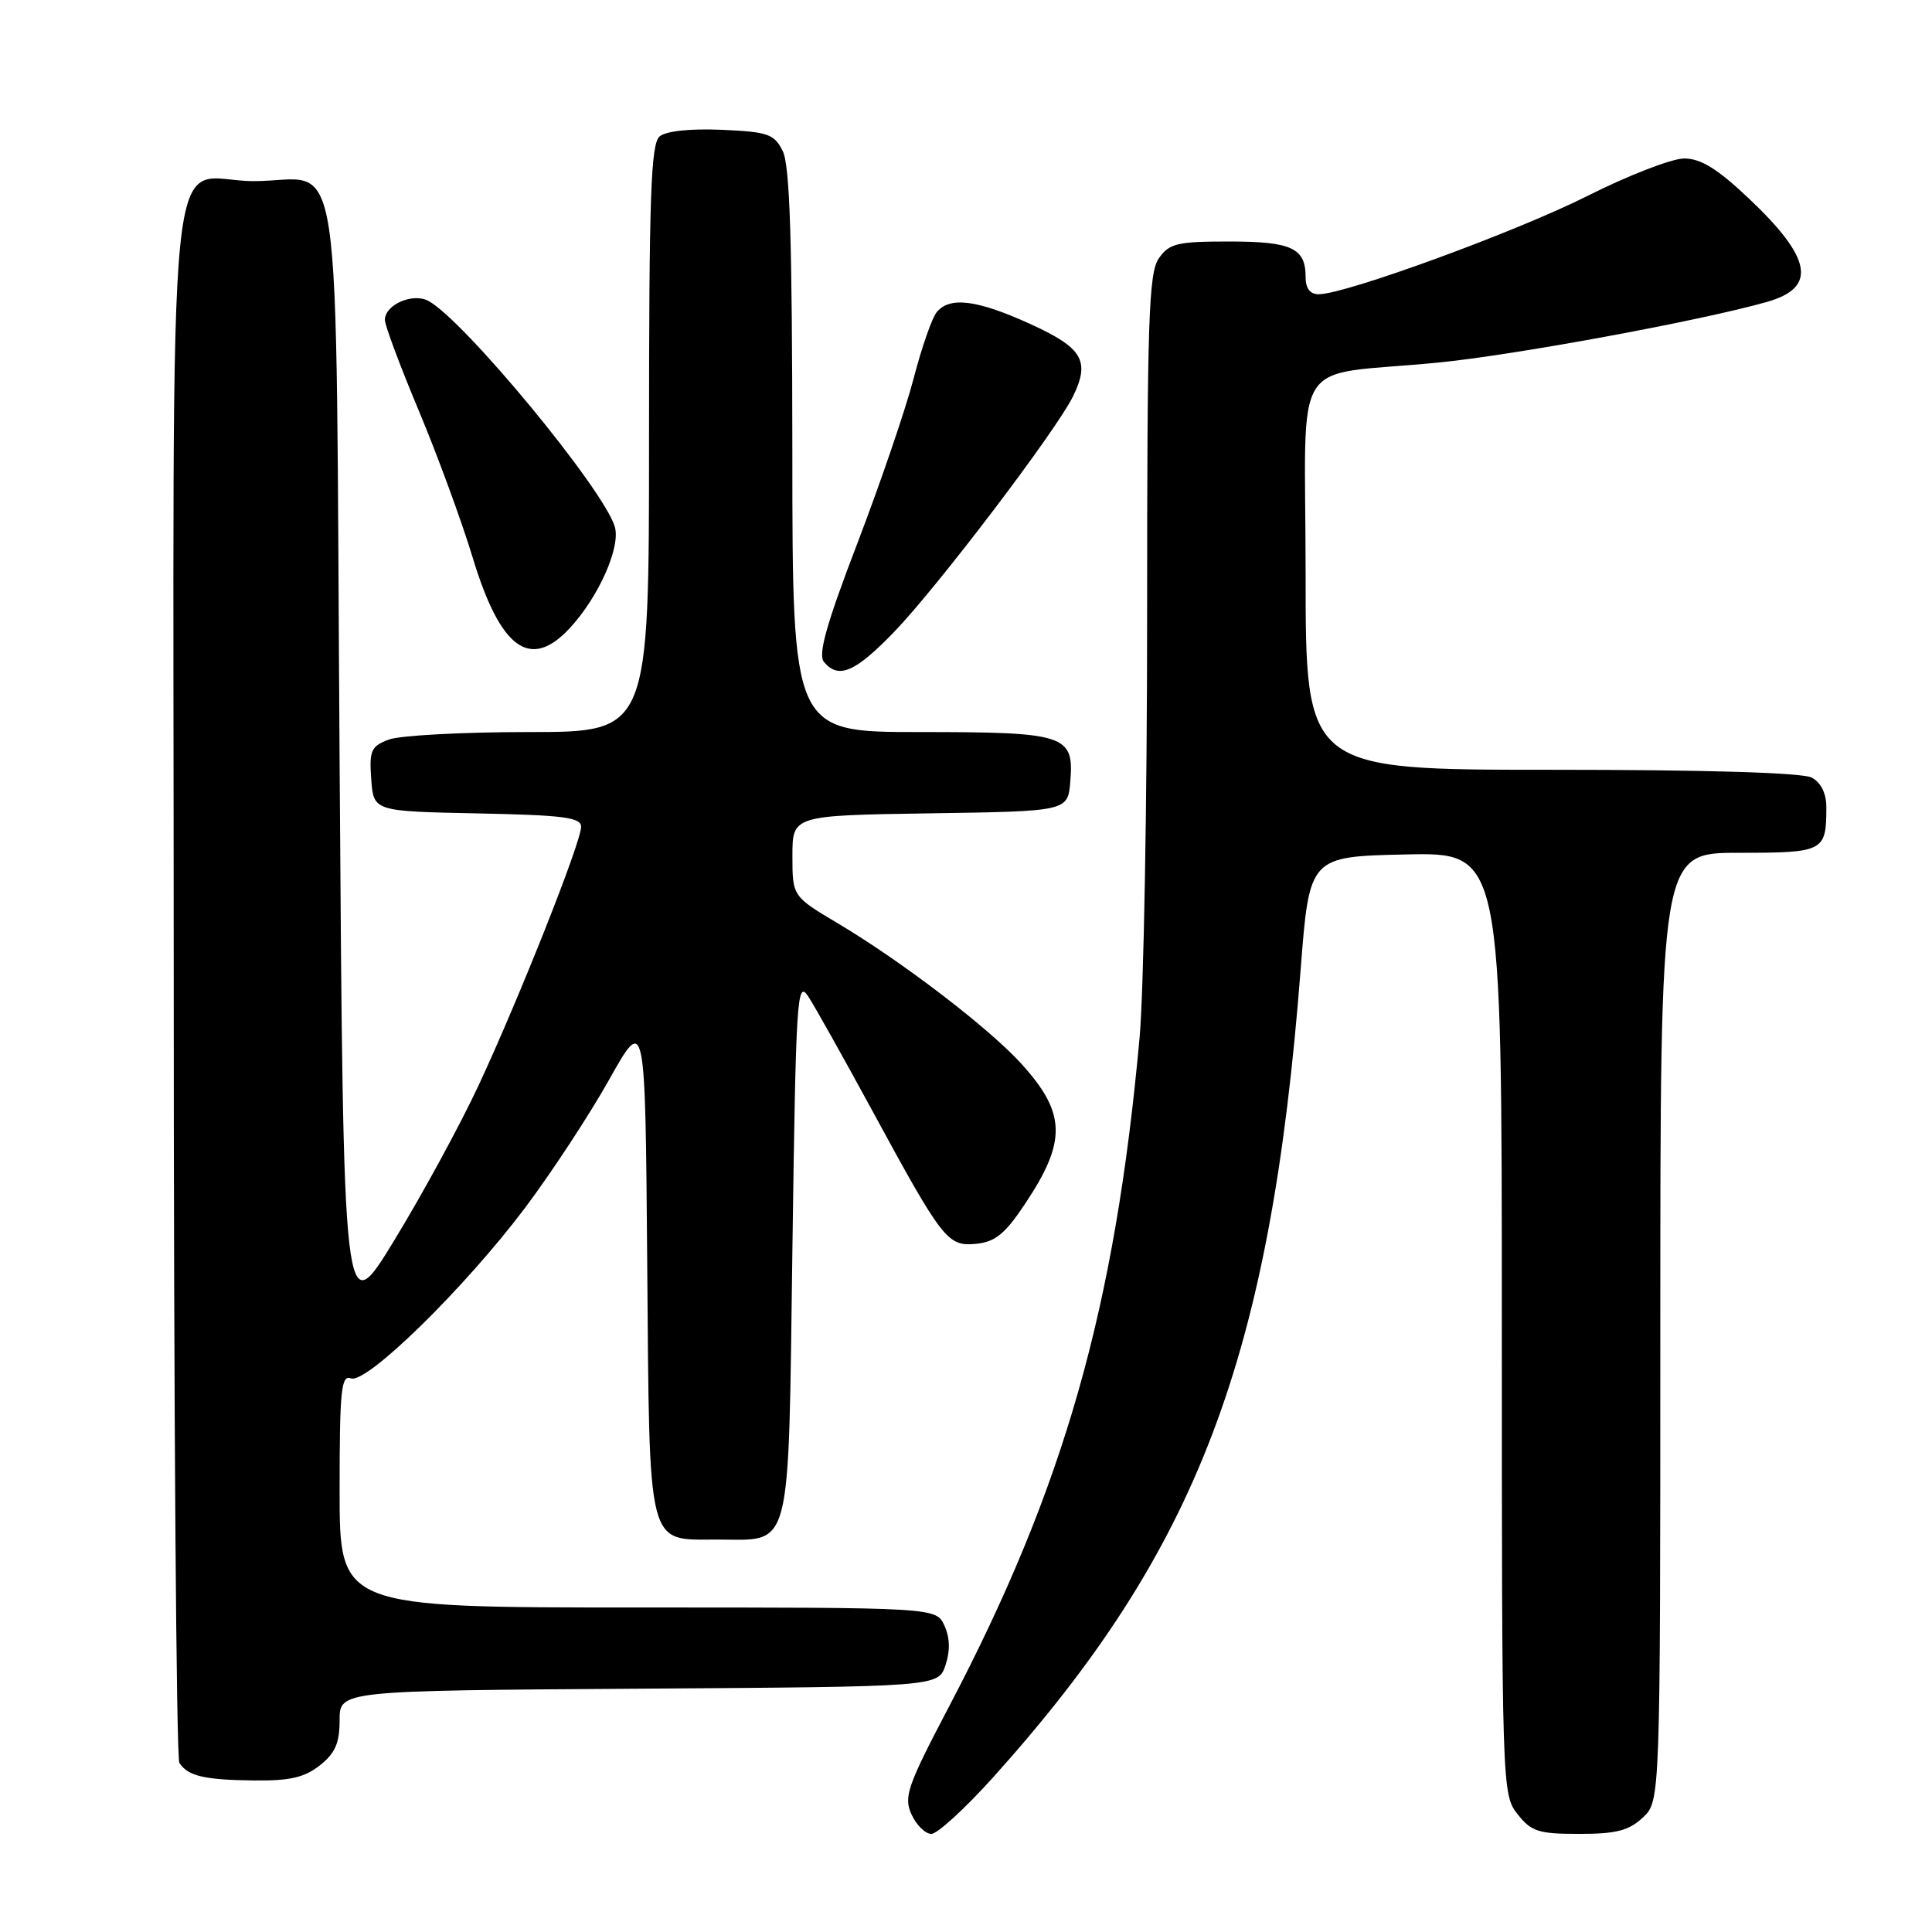 <?xml version="1.0" encoding="UTF-8" standalone="no"?>
<!DOCTYPE svg PUBLIC "-//W3C//DTD SVG 1.1//EN" "http://www.w3.org/Graphics/SVG/1.1/DTD/svg11.dtd" >
<svg xmlns="http://www.w3.org/2000/svg" xmlns:xlink="http://www.w3.org/1999/xlink" version="1.1" viewBox="0 0 256 256">
 <g >
 <path fill="currentColor"
d=" M 131.62 235.48 C 158.72 205.32 168.35 180.01 172.34 128.50 C 173.50 113.50 173.50 113.50 186.25 113.22 C 199.00 112.94 199.00 112.94 199.00 175.34 C 199.00 236.94 199.03 237.76 201.07 240.37 C 202.91 242.70 203.85 243.00 209.26 243.00 C 214.16 243.00 215.83 242.57 217.69 240.83 C 220.00 238.65 220.00 238.65 220.00 175.83 C 220.00 113.00 220.00 113.00 230.39 113.00 C 241.70 113.00 242.00 112.84 242.00 106.95 C 242.00 105.13 241.29 103.69 240.07 103.04 C 238.85 102.38 226.10 102.00 205.57 102.00 C 173.00 102.00 173.00 102.00 173.00 76.05 C 173.00 46.22 170.64 49.99 190.50 48.05 C 200.60 47.07 225.42 42.49 234.15 40.00 C 240.81 38.10 240.12 34.22 231.68 26.25 C 227.55 22.35 225.36 21.00 223.16 21.00 C 221.54 21.00 215.77 23.23 210.35 25.96 C 200.89 30.72 178.38 38.95 174.75 38.99 C 173.59 39.00 173.00 38.23 173.00 36.70 C 173.00 32.86 171.13 32.00 162.86 32.00 C 155.99 32.00 154.94 32.25 153.56 34.22 C 152.20 36.15 152.00 42.34 152.00 81.47 C 152.00 106.24 151.55 131.45 151.00 137.50 C 147.74 173.43 140.99 197.11 125.73 226.17 C 120.22 236.67 119.72 238.10 120.78 240.42 C 121.43 241.84 122.61 243.00 123.41 243.00 C 124.21 243.00 127.90 239.61 131.62 235.48 Z  M 42.37 233.93 C 44.41 232.32 45.00 230.98 45.00 227.94 C 45.00 224.02 45.00 224.02 84.67 223.76 C 124.33 223.50 124.33 223.50 125.28 220.65 C 125.92 218.75 125.87 217.00 125.14 215.40 C 124.04 213.00 124.04 213.00 84.52 213.00 C 45.00 213.00 45.00 213.00 45.00 197.53 C 45.00 184.20 45.21 182.14 46.50 182.64 C 48.55 183.43 61.55 170.70 69.57 160.05 C 73.06 155.40 78.08 147.76 80.71 143.07 C 85.50 134.54 85.50 134.54 85.76 167.46 C 86.07 205.60 85.67 204.00 94.96 204.00 C 105.06 204.00 104.43 206.45 105.00 165.37 C 105.46 132.11 105.61 129.76 107.10 132.04 C 107.98 133.39 111.75 140.12 115.49 147.00 C 124.93 164.38 125.54 165.18 129.36 164.81 C 131.85 164.56 133.17 163.50 135.76 159.61 C 141.37 151.24 141.28 147.53 135.36 140.98 C 131.11 136.28 119.61 127.47 111.09 122.39 C 105.00 118.77 105.00 118.77 105.00 113.41 C 105.00 108.05 105.00 108.05 123.25 107.77 C 141.50 107.50 141.50 107.50 141.82 103.54 C 142.33 97.36 141.22 97.00 121.81 97.00 C 105.00 97.00 105.00 97.00 104.99 59.75 C 104.97 31.79 104.66 21.88 103.71 20.00 C 102.58 17.75 101.76 17.47 95.63 17.20 C 91.47 17.02 88.27 17.36 87.41 18.07 C 86.24 19.04 86.00 25.89 86.00 58.12 C 86.00 97.00 86.00 97.00 70.07 97.00 C 61.30 97.00 52.95 97.45 51.51 98.00 C 49.16 98.89 48.92 99.45 49.19 103.25 C 49.50 107.50 49.50 107.50 63.25 107.78 C 74.71 108.01 77.00 108.31 77.00 109.56 C 77.00 111.59 68.80 132.26 63.41 143.83 C 61.02 148.96 56.01 158.17 52.28 164.29 C 45.50 175.41 45.50 175.41 45.00 101.13 C 44.42 15.51 45.67 24.00 33.64 24.00 C 21.77 24.00 23.00 11.78 23.02 129.90 C 23.02 186.33 23.36 233.00 23.77 233.60 C 24.92 235.34 27.05 235.84 33.62 235.92 C 38.37 235.98 40.32 235.54 42.37 233.93 Z  M 118.46 83.75 C 124.23 77.77 140.00 57.01 142.19 52.50 C 144.48 47.79 143.45 46.08 136.43 42.89 C 129.43 39.72 125.85 39.27 124.12 41.36 C 123.50 42.10 122.13 46.04 121.07 50.11 C 120.02 54.17 116.66 64.00 113.62 71.95 C 109.51 82.67 108.37 86.74 109.17 87.70 C 111.10 90.03 113.30 89.09 118.46 83.75 Z  M 75.48 83.25 C 79.31 79.14 82.28 72.47 81.46 69.78 C 79.94 64.75 61.47 42.39 56.76 39.87 C 54.69 38.76 51.00 40.38 51.00 42.39 C 51.00 43.11 53.02 48.52 55.49 54.41 C 57.96 60.31 61.16 69.03 62.61 73.81 C 66.30 86.00 70.24 88.88 75.48 83.25 Z "/>
</g>
</svg>